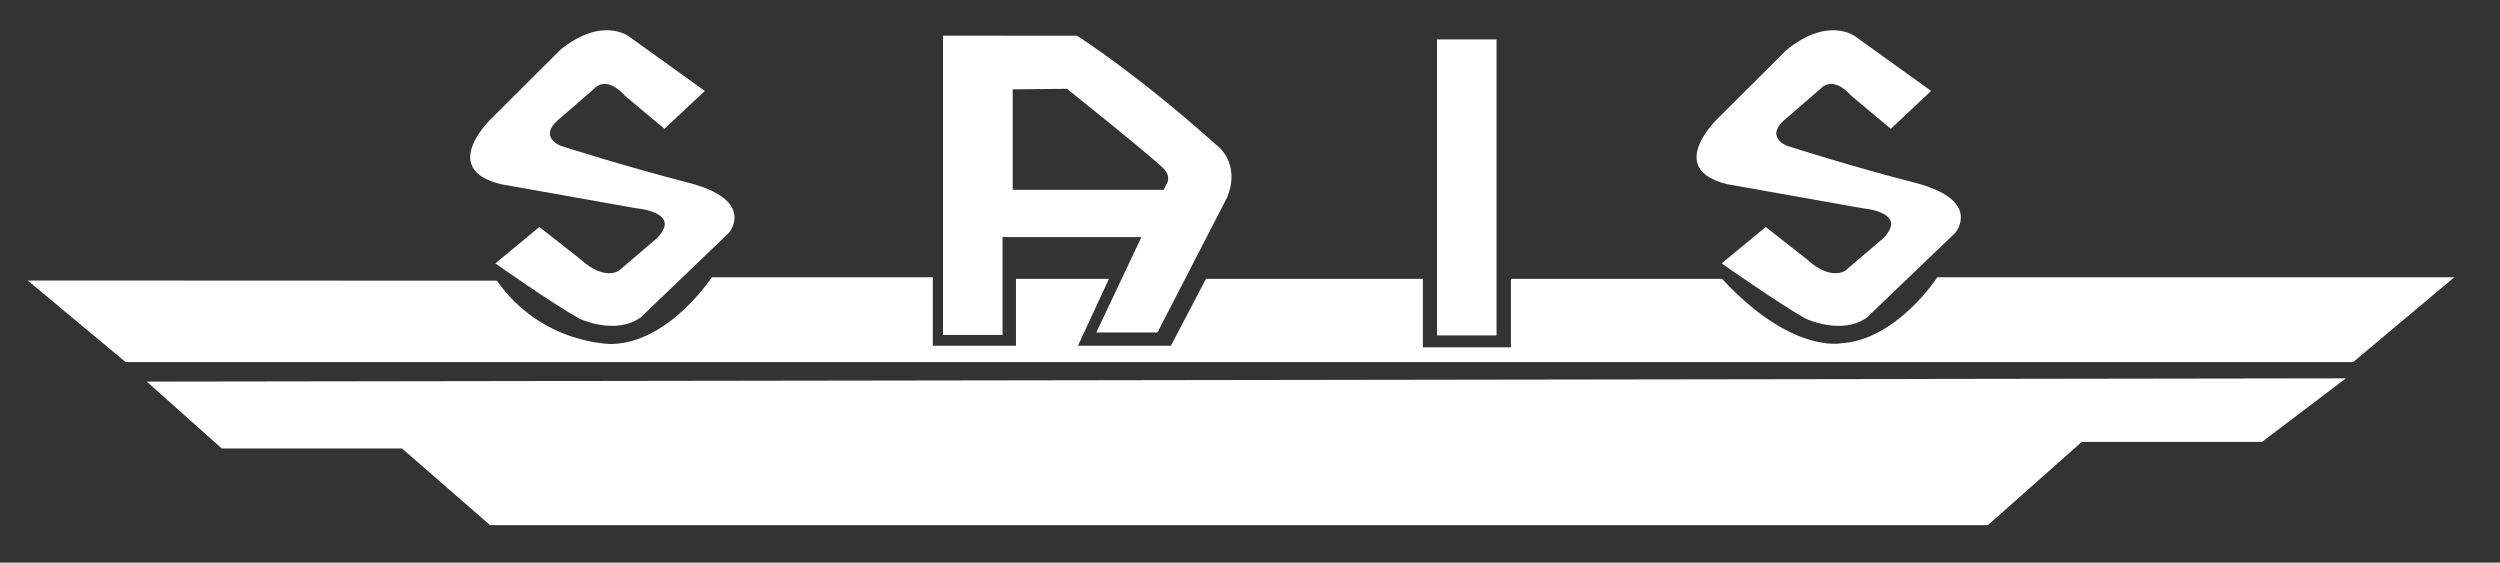 <?xml version="1.0" encoding="utf-8"?>
<!-- Generator: Adobe Illustrator 16.0.3, SVG Export Plug-In . SVG Version: 6.00 Build 0)  -->
<!DOCTYPE svg PUBLIC "-//W3C//DTD SVG 1.1//EN" "http://www.w3.org/Graphics/SVG/1.1/DTD/svg11.dtd">
<svg version="1.1" id="Ebene_1" xmlns="http://www.w3.org/2000/svg" xmlns:xlink="http://www.w3.org/1999/xlink" x="0px" y="0px"
	 width="511px" height="115px" viewBox="0 0 511 115" enable-background="new 0 0 511 115" xml:space="preserve">
<rect x="0" y="0" width="511" height="115" fill="#333333" stroke="none"/>
<path fill-rule="evenodd" clip-rule="evenodd" fill="#FFFFFF" d="M5.667,57.334l20,16.666H481l20.667-17.333H396
	c0,0-8.333,12.834-19.666,13.5c0,0-10.166,2.166-24.333-13.167h-43.167v14h-17.999V57h-44.334l-7.167,13.667h-19L226.668,57h-19
	v13.667h-17v-14h-45.167c0,0-8.751,13.396-20.438,13.646c0,0-14.25,0.188-23.5-12.938L5.667,57.334z"/>
<polygon fill-rule="evenodd" clip-rule="evenodd" fill="#FFFFFF" points="30,78.001 45.333,91.667 82.167,91.667 100.167,107.334 
	406.333,107.334 425.5,90.334 462.333,90.334 479.5,77.334 "/>
<rect x="293.729" y="8.063" fill-rule="evenodd" clip-rule="evenodd" fill="#FFFFFF" width="12.166" height="60.5"/>
<path fill-rule="evenodd" clip-rule="evenodd" fill="#FFFFFF" d="M248.646,29.646c-16.938-15.125-28.521-22.345-28.521-22.345H207
	h-2.083v-0.01H192.75v61.167h12.167v-20h28.391l-9.224,19.5h12.5l14.25-27.625C253.708,33.146,248.646,29.646,248.646,29.646z
	 M207,38.791V18.263l11.083-0.116c0,0,18.438,14.75,19.938,16.5s0.313,3.188,0.313,3.188l-0.453,0.957H207z"/>
<path fill-rule="evenodd" clip-rule="evenodd" fill="#FFFFFF" d="M135.813,26.333l8.25-7.75l-15.5-11.125
	c0,0-5.438-4.25-14.063,2.75l-13.917,13.875c0,0-11.167,10.416,1.792,13.563l27.75,4.938c0,0,9.438,0.75,4.125,6.125l-7.75,6.625
	c0,0-3,2.125-7.813-2.313l-8.438-6.625l-9,7.438c0,0,11.5,8.125,17.188,11.313c0,0,7.438,3.479,12.563-0.313l18-17.25
	c0,0,5.667-6.667-8.333-10.25c-12.897-3.302-25.979-7.5-25.979-7.5s-5.25-1.875,0.188-6l6.563-5.688c0,0,2.313-3,6.313,1.438
	L135.813,26.333z"/>
<path fill-rule="evenodd" clip-rule="evenodd" fill="#FFFFFF" d="M386.479,26.333l8.25-7.75l-15.5-11.125
	c0,0-5.438-4.25-14.063,2.75L351.25,24.083c0,0-11.166,10.416,1.792,13.563l27.75,4.938c0,0,9.438,0.75,4.125,6.125l-7.75,6.625
	c0,0-3,2.125-7.813-2.313l-8.438-6.625l-9,7.438c0,0,11.5,8.125,17.188,11.313c0,0,7.438,3.479,12.563-0.313l18-17.25
	c0,0,5.667-6.667-8.333-10.25c-12.896-3.302-25.979-7.5-25.979-7.5s-5.25-1.875,0.188-6l6.563-5.688c0,0,2.313-3,6.313,1.438
	L386.479,26.333z"/>
</svg>
